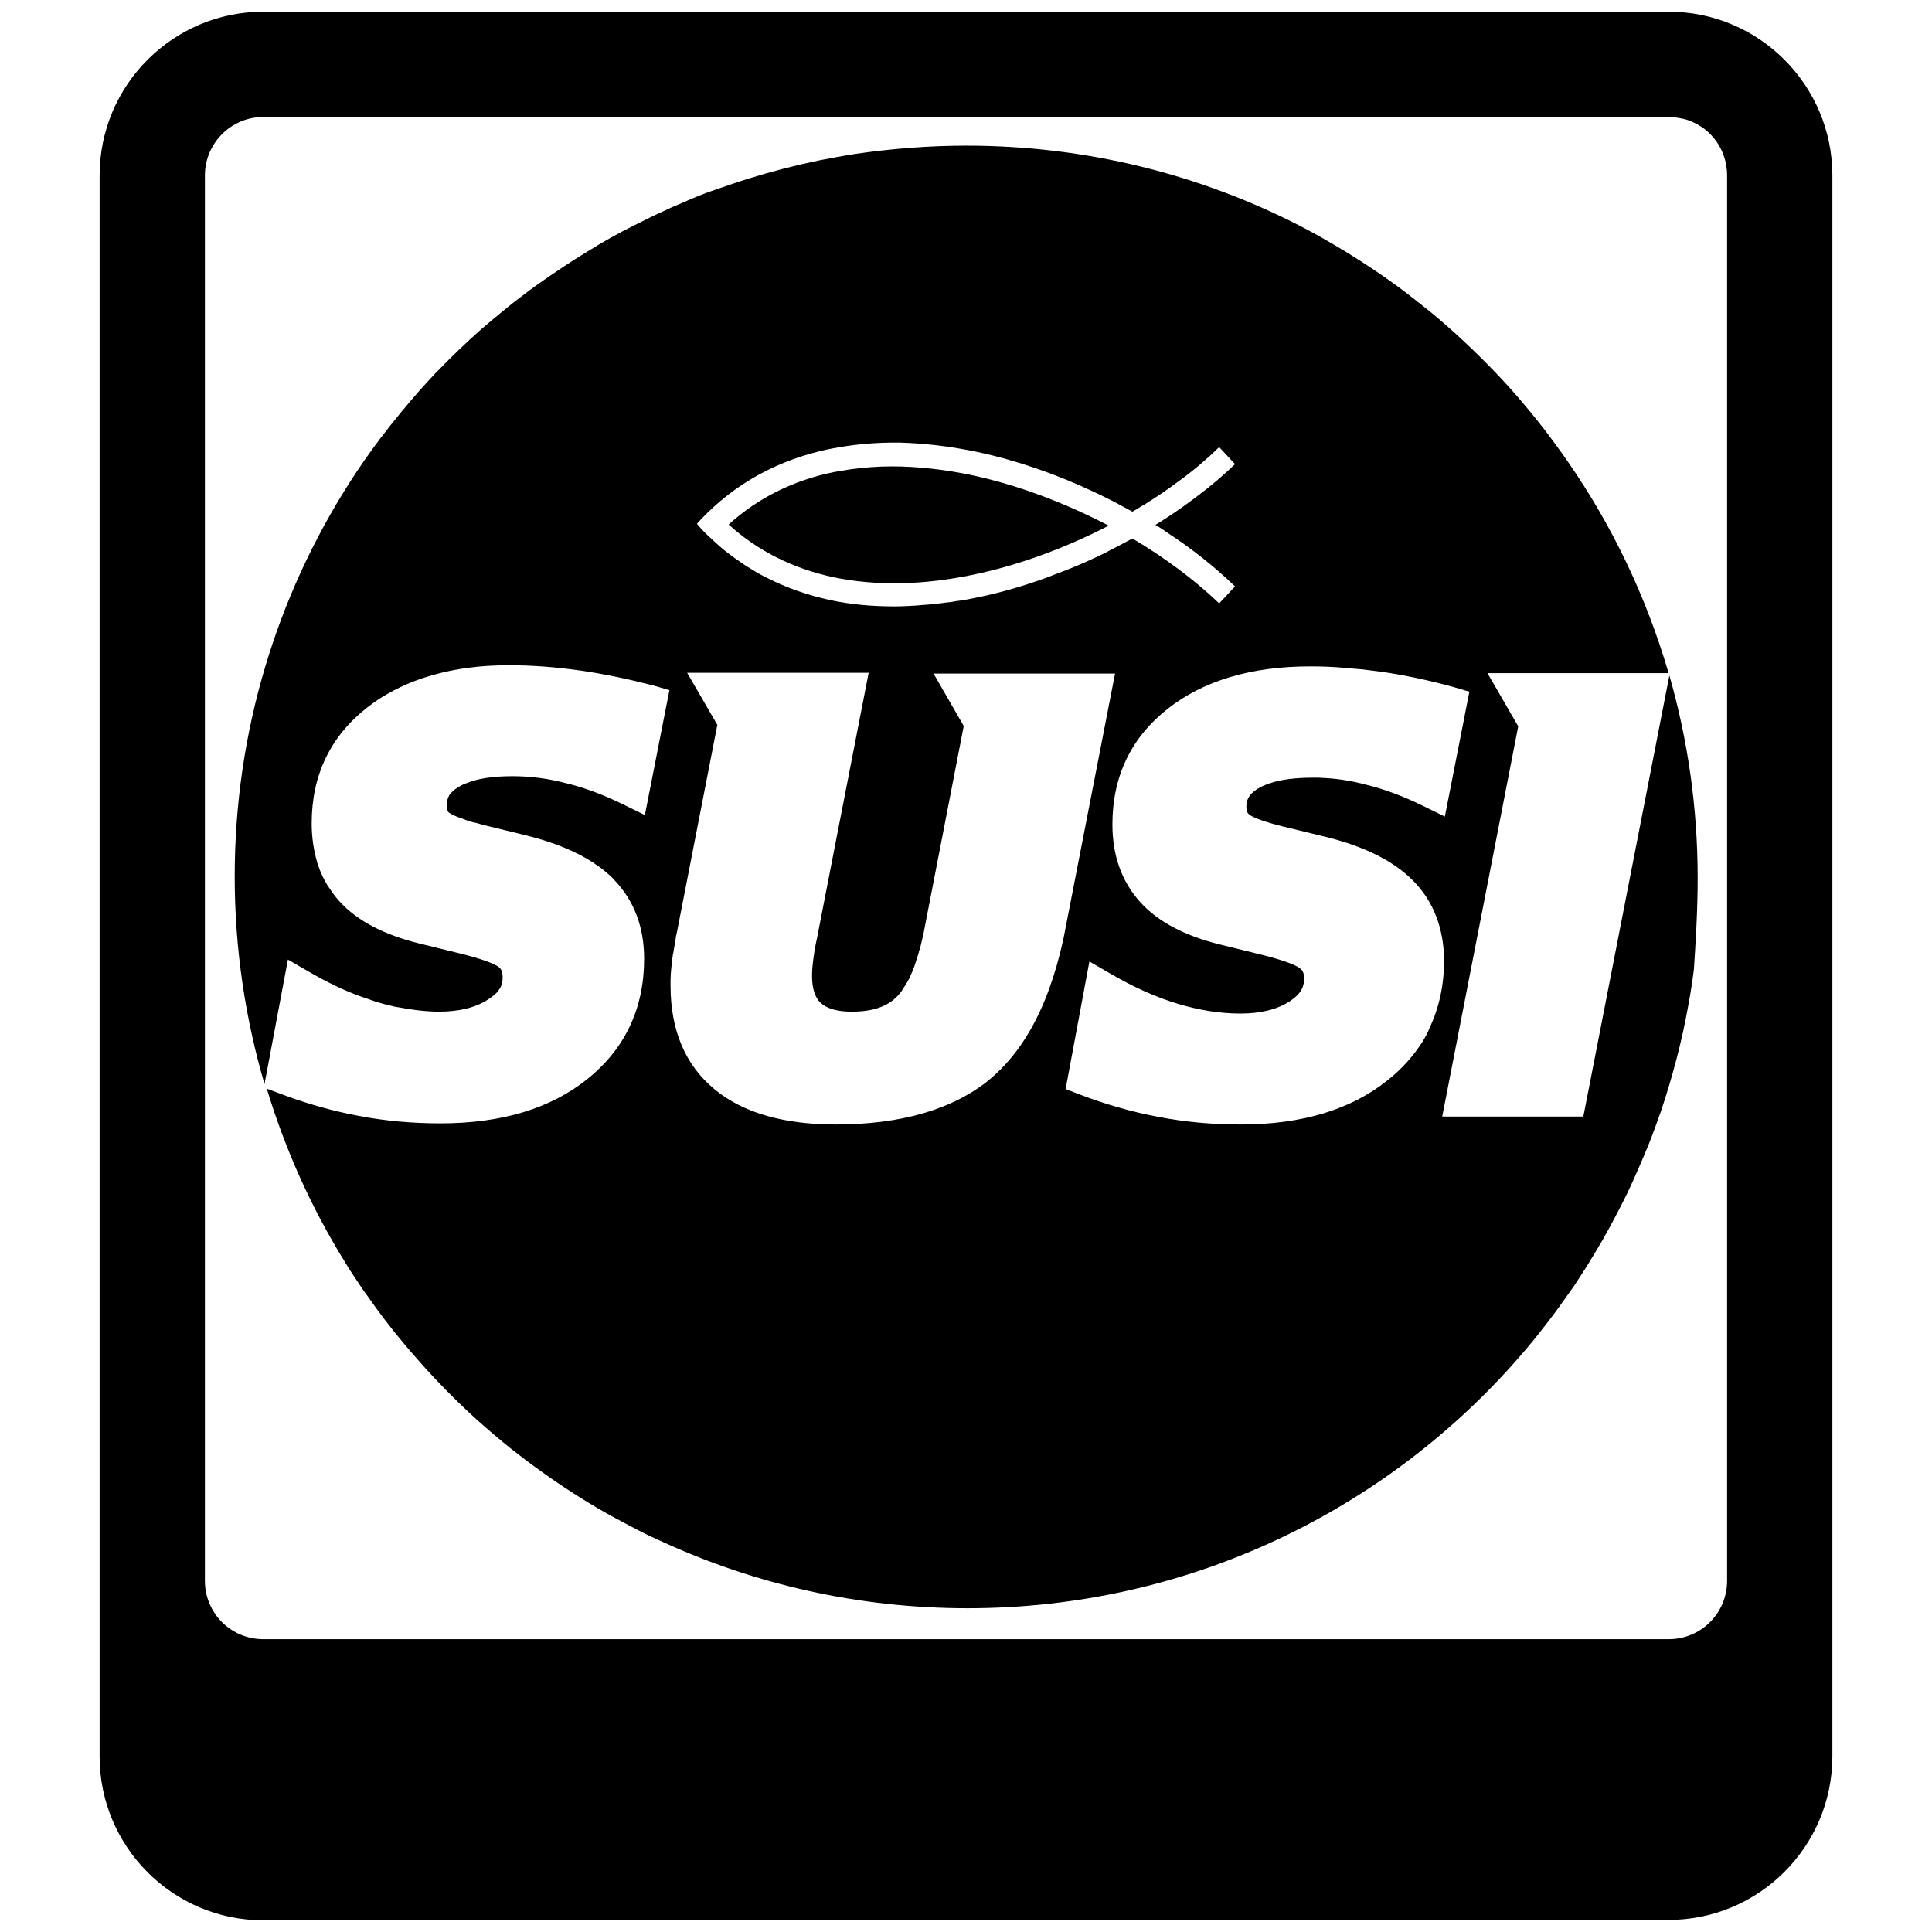 <?xml version="1.0" encoding="utf-8"?>
<!-- Generator: Adobe Illustrator 25.2.0, SVG Export Plug-In . SVG Version: 6.00 Build 0)  -->
<svg version="1.1" id="Layer_1" xmlns="http://www.w3.org/2000/svg" xmlns:xlink="http://www.w3.org/1999/xlink" x="0px" y="0px"
	 viewBox="0 0 512 512" style="enable-background:new 0 0 512 512;" xml:space="preserve">
<style type="text/css">
	.st0{fill:#none;}
	.st1{display:none;fill:#FFFFFF;}
</style>
<g>
	<path class="st0" d="M442.2,3.1H69.8c-23.9,0-43.4,19.4-43.4,43.4v419c0,23.9,19.4,43.4,43.4,43.4v-0.1h372.4
		c23.9,0,43.4-19.4,43.4-43.4V46.5C485.6,22.6,466.2,3.1,442.2,3.1z M457.7,418.9c0,8.6-6.9,15.5-15.5,15.5H69.8
		c-8.6,0-15.5-6.9-15.5-15.5V46.5C54.3,38,61.2,31,69.8,31h372.4c0.5,0,1.1,0,1.6,0.1c1.6,0.2,3.1,0.5,4.5,1.1
		c0.9,0.4,1.8,0.9,2.6,1.4c1.2,0.8,2.3,1.8,3.3,3c2.2,2.7,3.5,6.1,3.5,9.9V418.9z"/>
	<path class="st0" d="M449.9,232.7c0-18.6-2.6-36.6-7.5-53.7l-22.8,116.9h-37.4l0,0l20.2-103.7l-0.1,0.2l-8.1-14l0,0h16.2h31.8l0,0
		c-5.9-20.2-14.9-39-26.6-55.9c-2.2-3.2-4.5-6.3-6.8-9.3c-3.9-5-8.1-9.9-12.5-14.5c-5.3-5.5-10.9-10.8-16.8-15.7
		c-3-2.4-6-4.8-9.1-7.1c-6.2-4.5-12.7-8.7-19.4-12.5c-2.2-1.3-4.5-2.5-6.8-3.7c-26.4-13.5-56.4-21.1-88.1-21.1
		c-10,0-19.9,0.8-29.5,2.2c-3.2,0.5-6.4,1.1-9.5,1.7c-6.3,1.3-12.5,2.9-18.6,4.8c-3,0.9-6,2-9,3s-5.9,2.2-8.8,3.5
		c-1.4,0.6-2.9,1.2-4.3,1.9c-2.9,1.3-5.7,2.7-8.5,4.1c-4.2,2.1-8.3,4.4-12.3,6.9c-2.1,1.3-4.2,2.6-6.3,4c-2.4,1.6-4.7,3.2-7,4.8
		c-1.4,1-2.9,2.1-4.3,3.2c-1.1,0.8-2.2,1.7-3.2,2.5c-1.3,1.1-2.6,2.1-3.9,3.2c-1.1,0.9-2.2,1.9-3.3,2.8c-4.1,3.6-8,7.4-11.8,11.3
		c-0.1,0.1-0.2,0.2-0.3,0.3c-1.5,1.6-3,3.2-4.4,4.8c-1.6,1.8-3.1,3.6-4.6,5.4c-2,2.4-3.9,4.8-5.8,7.3c-2.8,3.7-5.5,7.6-8,11.5
		c-19.3,30.2-30.5,66-30.5,104.5c0,19.1,2.8,37.6,7.9,55l6.2-33l5.7,3.3c4.5,2.6,9,4.8,13.4,6.4c1.5,0.5,2.9,1,4.3,1.5
		c1.4,0.4,2.8,0.8,4.2,1.1c0.7,0.2,1.4,0.3,2.1,0.4c2.1,0.4,4.2,0.7,6.2,0.9c1.4,0.1,2.7,0.2,4.1,0.2c5.4,0,9.8-1.1,13-3.2
		c1.1-0.7,1.9-1.4,2.5-2c0.3-0.4,0.5-0.7,0.7-1c0.2-0.3,0.3-0.6,0.4-0.9c0.3-0.8,0.3-1.5,0.3-2.1c0-1.6-0.5-2.2-1-2.6
		c-0.1-0.1-0.2-0.2-0.4-0.3c-0.1,0-0.2-0.1-0.2-0.1c-1.1-0.6-3.6-1.7-9.2-3.1l-11.4-2.8c-9.3-2.3-16.4-6-21.1-11.2
		c-0.6-0.7-1.2-1.4-1.7-2.1s-1-1.5-1.5-2.2c-0.9-1.5-1.7-3.2-2.3-4.9c-0.2-0.4-0.3-0.9-0.4-1.3c-0.9-3.1-1.4-6.5-1.4-10.1v0
		c0-12.7,4.9-23,14.7-30.7c1.2-0.9,2.4-1.8,3.7-2.6c3.2-2,6.7-3.7,10.5-5s7.9-2.3,12.4-2.9c3.5-0.5,7.2-0.7,11.2-0.7
		c6.1,0,12.3,0.5,18.7,1.4c6.3,0.9,12.9,2.3,19.5,4l4.1,1.2l-6.5,33.1l-5.5-2.7c-5.1-2.5-10.2-4.5-15.2-5.7
		c-4.9-1.3-9.7-1.9-14.4-1.9c-5.1,0-9.2,0.6-12.3,1.9c-0.6,0.2-1.2,0.5-1.7,0.8c-1.1,0.6-1.9,1.3-2.4,1.9c-0.3,0.3-0.4,0.6-0.6,1
		c-0.3,0.7-0.4,1.5-0.4,2.1c0,0.2,0,0.3,0,0.5c0.1,1,0.4,1.4,0.8,1.6c0.3,0.2,1.3,0.8,4,1.7c0.2,0.1,0.5,0.2,0.8,0.3
		c0.5,0.2,1.2,0.4,1.8,0.5s1.4,0.4,2.2,0.6l11.5,2.8c7.2,1.8,13.1,4.2,17.7,7.2c0.4,0.3,0.8,0.6,1.2,0.8c0.8,0.6,1.6,1.2,2.3,1.8
		c0.7,0.6,1.4,1.2,2,1.9c5.3,5.5,8,12.5,8,21c0,13.2-5.1,23.9-15.1,31.9c-9.7,7.8-22.8,11.7-38.8,11.7c-7.3,0-14.6-0.6-21.8-2
		c-7.1-1.3-14.3-3.4-21.1-6l-3.2-1.2v0c4.9,16.2,11.8,31.5,20.5,45.6c0.7,1.1,1.3,2.2,2,3.2c1.4,2.1,2.8,4.3,4.3,6.3
		c0.7,1,1.5,2.1,2.2,3.1c3,4.1,6.2,8.1,9.5,11.9c1.7,1.9,3.3,3.8,5.1,5.7c5.2,5.6,10.7,10.9,16.5,15.8c1.9,1.6,3.9,3.3,5.9,4.8
		c3,2.4,6.1,4.6,9.2,6.8c5.2,3.6,10.6,7,16.2,10.1c2.2,1.2,4.5,2.4,6.8,3.6s4.6,2.3,6.9,3.3c24.5,11.2,51.8,17.5,80.6,17.5
		c58.6,0,111.1-26,146.6-67c2-2.3,4-4.7,5.9-7.2c1.9-2.4,3.8-4.9,5.6-7.5c0.9-1.3,1.8-2.5,2.7-3.8c1.7-2.6,3.4-5.2,5-7.9
		c0.8-1.3,1.6-2.7,2.4-4c2.3-4.1,4.5-8.2,6.6-12.5c2-4.2,3.9-8.6,5.7-13c1.2-2.9,2.2-5.9,3.3-8.9c3-9,5.5-18.3,7.2-27.9
		c0.6-3.2,1.1-6.4,1.5-9.6C449.4,249.3,449.9,241.1,449.9,232.7L449.9,232.7C449.9,232.7,449.9,232.7,449.9,232.7z M185.7,137.7
		c9.1-9.6,20.6-15.9,34.1-18.7c6-1.2,12.2-1.8,18.8-1.7c6.6,0.2,13.4,1,20.5,2.5c10.3,2.2,21,5.9,31.1,10.7c0.8,0.4,1.7,0.8,2.5,1.2
		c2.5,1.2,5,2.6,7.4,3.9c1.1-0.6,2.1-1.3,3.2-1.9c3.2-2,6.2-4,9.1-6.2c3.9-2.8,7.5-5.9,10.7-9l0,0h0l4.2,4.5
		c-2.3,2.2-4.7,4.3-7.3,6.4c-4.3,3.4-8.9,6.7-13.8,9.7c1,0.6,2,1.2,2.9,1.9c6.8,4.4,12.9,9.3,18.2,14.4l-4.2,4.5h0l0,0
		c-6.6-6.3-14.4-12.1-23-17.2c-2.4,1.3-4.9,2.6-7.4,3.9c-0.8,0.4-1.7,0.8-2.5,1.2c-3.4,1.6-6.8,3-10.3,4.3c-0.9,0.3-1.7,0.7-2.6,1
		c-6.1,2.2-12.2,4-18.2,5.2c-1.9,0.4-3.8,0.8-5.7,1c-0.9,0.2-1.9,0.3-2.8,0.4c-2.8,0.4-5.5,0.6-8.2,0.8c-1.8,0.1-3.6,0.2-5.3,0.2
		c-6,0-11.7-0.5-17.2-1.7c-5.9-1.3-11.4-3.2-16.5-5.8c-1.5-0.7-2.9-1.5-4.3-2.4c-1.4-0.8-2.7-1.7-4.1-2.7c-2-1.4-3.9-2.9-5.7-4.6
		c-1.2-1.1-2.4-2.2-3.5-3.4l-1.1-1.3L185.7,137.7z M272.9,273.2c-3,5.2-6.6,9.5-10.8,13c-9.6,7.8-23.3,11.8-40.6,11.8
		c-13.8,0-24.6-3.1-32.1-9.3c-7.8-6.4-11.7-15.7-11.7-27.5c0-0.5,0-1,0-1.5c0-1,0.1-2.1,0.2-3.2c0.1-0.6,0.1-1.1,0.2-1.7
		c0-0.5,0.1-1,0.2-1.6c0-0.2,0-0.3,0.1-0.5c0.2-1.1,0.4-2.4,0.6-3.6c0.1-0.7,0.2-1.4,0.4-2.1l10.7-54.9l-8-13.8h16.2h31.9h0
		l-13.7,70.4c-0.5,2.2-0.8,4.1-1,5.8c-0.2,1.5-0.3,2.9-0.3,4.1c0,3.4,0.8,5.8,2.3,7.2c1.7,1.5,4.4,2.3,8.2,2.3
		c5.5,0,9.5-1.3,12.2-4.2c0.2-0.2,0.4-0.4,0.5-0.6c0.4-0.4,0.7-0.9,1-1.4s0.7-1.1,1-1.6c0.2-0.3,0.3-0.6,0.5-0.9
		c0.3-0.6,0.6-1.3,0.9-2s0.6-1.5,0.8-2.2c0.3-0.8,0.5-1.6,0.8-2.5c0.1-0.4,0.2-0.9,0.4-1.3c0.3-1.3,0.7-2.8,1-4.3l10.6-54.7l-8-13.9
		h0l0,0h16.1v0h32h0l-13.7,70.4C279.7,258.4,276.8,266.5,272.9,273.2z M376.9,276.2c-2.4,3.7-5.4,7.1-9.2,10.1
		c-9.7,7.8-22.8,11.7-38.8,11.7h0l0,0c-7.3,0-14.6-0.6-21.8-2c-7.1-1.3-14.3-3.4-21.1-6l-3.6-1.4l6.3-33.8l0,0v0l5.7,3.3
		c6,3.5,12,6.2,17.7,7.9c5.6,1.7,11.2,2.6,16.6,2.6c5.4,0,9.8-1.1,13-3.2c3.5-2.2,3.9-4.4,3.9-6.1c0-1.6-0.5-2.2-1-2.6
		c-0.4-0.4-2.4-1.7-9.9-3.6l-11.4-2.8c-9.3-2.3-16.4-6-21.1-11.2c-4.9-5.4-7.4-12.3-7.4-20.6c0-12.7,4.9-23,14.7-30.7
		c9.4-7.4,22.1-11.2,37.7-11.2l0,0h0c3.1,0,6.1,0.1,9.2,0.4c1.6,0.1,3.1,0.3,4.7,0.4c1.6,0.2,3.2,0.4,4.8,0.6
		c6.3,0.9,12.9,2.3,19.4,4.1l4.1,1.2l-6.5,33.1h0l0,0l-5.5-2.7c-5.1-2.5-10.2-4.5-15.2-5.7c-3.7-1-7.3-1.6-10.9-1.8
		c-0.6,0-1.2-0.1-1.8-0.1c-0.6,0-1.2,0-1.8,0c-6.1,0-10.8,0.9-14,2.7c-3,1.7-3.4,3.5-3.4,5c0,1.3,0.4,1.8,0.8,2.1
		c0.4,0.3,2.3,1.5,8.8,3.1l11.5,2.8c10.5,2.6,18.1,6.5,23.2,11.7c5.3,5.4,8,12.5,8.1,20.9c0,6.6-1.3,12.6-3.8,17.9
		C378.4,273.6,377.7,274.9,376.9,276.2z"/>
	<path class="st0" d="M257.9,152.3c12.1-2.5,24.5-7.1,35.9-13c-11.5-6-23.9-10.7-35.9-13.3c-7.5-1.6-14.8-2.4-21.6-2.4
		c-3.8,0-7.5,0.3-11.1,0.8c-1.4,0.2-2.8,0.5-4.2,0.7c-10.8,2.2-20.2,6.9-27.9,13.9c7.7,7,17.1,11.7,27.9,14
		C232.2,155.3,244.5,155.1,257.9,152.3z"/>
	<path class="st1" d="M374.7,233.5c-5.1-5.2-12.7-9.1-23.2-11.7L340,219c-6.5-1.6-8.4-2.8-8.8-3.1c-0.4-0.3-0.8-0.8-0.8-2.1
		c0-1.5,0.4-3.3,3.4-5c3.2-1.8,7.9-2.7,14-2.7h0c0.6,0,1.2,0,1.8,0c0.6,0,1.2,0,1.8,0.1c3.6,0.2,7.2,0.8,10.9,1.8
		c5,1.2,10.1,3.2,15.2,5.7l5.5,2.7l0,0l6.5-33.1l-4.1-1.2c-6.5-1.8-13.1-3.2-19.4-4.1c-1.6-0.2-3.2-0.4-4.8-0.6
		c-1.6-0.2-3.1-0.3-4.7-0.4c-3.1-0.2-6.2-0.4-9.2-0.4l0,0c-15.6,0-28.3,3.8-37.7,11.2c-9.8,7.7-14.7,18-14.7,30.7
		c0,8.3,2.5,15.2,7.4,20.6c4.7,5.2,11.8,8.9,21.1,11.2l11.4,2.8c7.5,1.9,9.5,3.2,9.9,3.6c0.5,0.4,1,1,1,2.6c0,1.7-0.4,3.9-3.9,6.1
		c-3.2,2.1-7.6,3.2-13,3.2l0,0c-5.4,0-11-0.9-16.6-2.6c-5.7-1.7-11.7-4.4-17.7-7.9l-5.7-3.3l0,0l-6.3,33.8l3.6,1.4
		c6.8,2.6,14,4.7,21.1,6c7.2,1.4,14.5,2,21.8,2l0,0c16,0,29.1-3.9,38.8-11.7c3.8-3,6.8-6.4,9.2-10.1c0.8-1.2,1.5-2.5,2.1-3.9
		c2.5-5.3,3.8-11.3,3.8-17.9C382.7,246,380,238.9,374.7,233.5z"/>
</g>
</svg>
